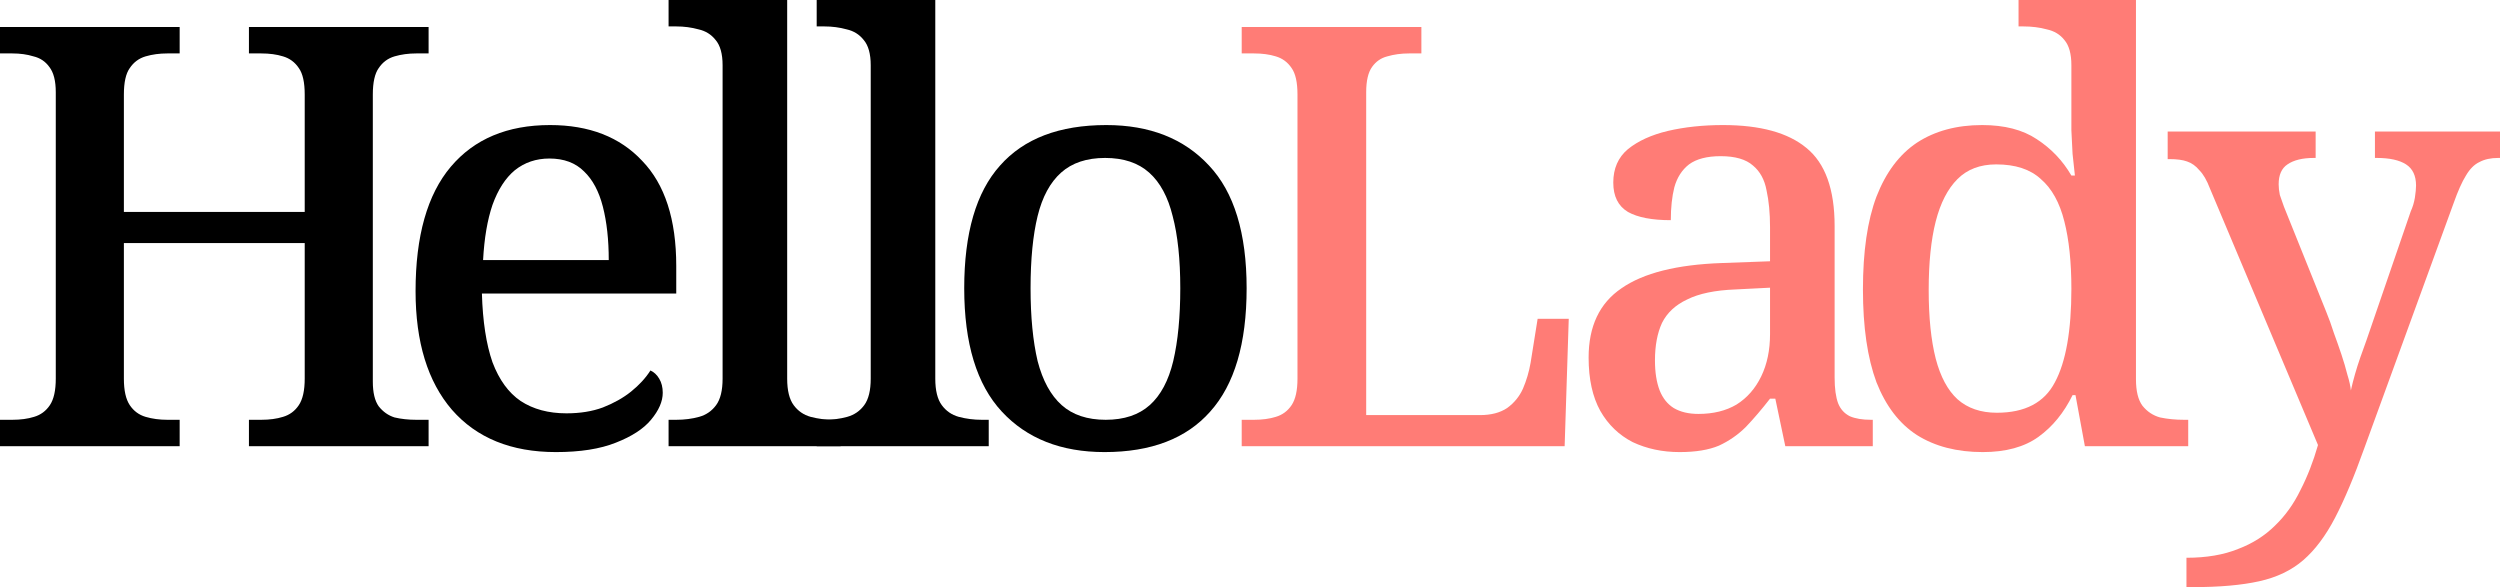 <svg width="132" height="31" viewBox="0 0 132 31" fill="none" xmlns="http://www.w3.org/2000/svg">
<path d="M0 23.56V22.165H0.651C1.085 22.165 1.467 22.113 1.798 22.01C2.149 21.907 2.428 21.7 2.635 21.39C2.842 21.08 2.945 20.615 2.945 19.995V4.867C2.945 4.268 2.831 3.823 2.604 3.534C2.397 3.245 2.118 3.059 1.767 2.976C1.436 2.873 1.064 2.821 0.651 2.821H0V1.426H9.486V2.821H8.835C8.422 2.821 8.039 2.873 7.688 2.976C7.337 3.079 7.058 3.286 6.851 3.596C6.644 3.885 6.541 4.35 6.541 4.991V11.191H16.089V4.991C16.089 4.35 15.986 3.885 15.779 3.596C15.573 3.286 15.294 3.079 14.942 2.976C14.612 2.873 14.229 2.821 13.795 2.821H13.144V1.426H22.63V2.821H21.979C21.566 2.821 21.184 2.873 20.832 2.976C20.481 3.079 20.202 3.286 19.995 3.596C19.789 3.885 19.685 4.35 19.685 4.991V20.15C19.685 20.729 19.789 21.163 19.995 21.452C20.223 21.741 20.502 21.938 20.832 22.041C21.184 22.124 21.566 22.165 21.979 22.165H22.63V23.56H13.144V22.165H13.795C14.229 22.165 14.612 22.113 14.942 22.01C15.294 21.907 15.573 21.7 15.779 21.39C15.986 21.08 16.089 20.615 16.089 19.995V12.834H6.541V19.995C6.541 20.615 6.644 21.08 6.851 21.39C7.058 21.7 7.337 21.907 7.688 22.01C8.039 22.113 8.422 22.165 8.835 22.165H9.486V23.56H0Z" fill="black"/>
<path d="M29.351 23.87C26.995 23.87 25.166 23.126 23.864 21.638C22.583 20.15 21.942 18.063 21.942 15.376C21.942 12.462 22.562 10.271 23.802 8.804C25.042 7.337 26.789 6.603 29.041 6.603C31.108 6.603 32.73 7.233 33.908 8.494C35.107 9.734 35.706 11.584 35.706 14.043V15.5H25.445C25.487 16.967 25.673 18.176 26.003 19.127C26.355 20.057 26.851 20.739 27.491 21.173C28.153 21.607 28.959 21.824 29.909 21.824C30.633 21.824 31.273 21.721 31.831 21.514C32.41 21.287 32.906 21.008 33.319 20.677C33.754 20.326 34.094 19.954 34.343 19.561C34.529 19.644 34.684 19.788 34.807 19.995C34.931 20.202 34.993 20.45 34.993 20.739C34.993 21.194 34.787 21.669 34.373 22.165C33.981 22.64 33.361 23.043 32.514 23.374C31.687 23.705 30.633 23.87 29.351 23.87ZM32.142 13.733C32.142 12.658 32.038 11.718 31.831 10.912C31.625 10.106 31.294 9.486 30.839 9.052C30.385 8.597 29.775 8.37 29.01 8.37C28.308 8.37 27.698 8.577 27.181 8.99C26.685 9.403 26.293 10.013 26.003 10.819C25.735 11.604 25.569 12.576 25.507 13.733H32.142Z" fill="black"/>
<path d="M35.301 23.56V22.165H35.704C36.138 22.165 36.541 22.113 36.913 22.01C37.285 21.907 37.585 21.7 37.812 21.39C38.039 21.08 38.153 20.615 38.153 19.995V3.441C38.153 2.842 38.029 2.397 37.781 2.108C37.554 1.819 37.254 1.633 36.882 1.55C36.51 1.447 36.117 1.395 35.704 1.395H35.301V0H41.563V19.995C41.563 20.615 41.677 21.08 41.904 21.39C42.132 21.7 42.431 21.907 42.803 22.01C43.196 22.113 43.599 22.165 44.012 22.165H44.384V23.56H35.301Z" fill="black"/>
<path d="M43.121 23.56V22.165H43.525C43.959 22.165 44.361 22.113 44.733 22.01C45.105 21.907 45.405 21.7 45.633 21.39C45.86 21.08 45.974 20.615 45.974 19.995V3.441C45.974 2.842 45.849 2.397 45.602 2.108C45.374 1.819 45.075 1.633 44.703 1.55C44.331 1.447 43.938 1.395 43.525 1.395H43.121V0H49.383V19.995C49.383 20.615 49.497 21.08 49.725 21.39C49.952 21.7 50.252 21.907 50.624 22.01C51.016 22.113 51.419 22.165 51.833 22.165H52.205V23.56H43.121Z" fill="black"/>
<path d="M58.32 23.87C56.026 23.87 54.218 23.157 52.895 21.731C51.572 20.305 50.911 18.135 50.911 15.221C50.911 12.307 51.541 10.147 52.802 8.742C54.062 7.316 55.933 6.603 58.413 6.603C60.707 6.603 62.515 7.316 63.838 8.742C65.161 10.147 65.822 12.307 65.822 15.221C65.822 18.135 65.181 20.305 63.9 21.731C62.639 23.157 60.779 23.87 58.32 23.87ZM58.382 22.165C59.353 22.165 60.128 21.907 60.707 21.39C61.286 20.873 61.699 20.098 61.947 19.065C62.195 18.011 62.319 16.73 62.319 15.221C62.319 13.692 62.185 12.421 61.916 11.408C61.668 10.395 61.255 9.631 60.676 9.114C60.097 8.597 59.322 8.339 58.351 8.339C57.38 8.339 56.605 8.597 56.026 9.114C55.447 9.631 55.034 10.395 54.786 11.408C54.538 12.421 54.414 13.692 54.414 15.221C54.414 16.73 54.538 18.011 54.786 19.065C55.054 20.098 55.478 20.873 56.057 21.39C56.636 21.907 57.411 22.165 58.382 22.165Z" fill="black"/>
<path d="M65.562 23.56V22.165H66.213C66.647 22.165 67.03 22.113 67.361 22.01C67.712 21.907 67.991 21.7 68.198 21.39C68.404 21.08 68.507 20.615 68.507 19.995V4.991C68.507 4.35 68.404 3.885 68.198 3.596C67.991 3.286 67.712 3.079 67.361 2.976C67.03 2.873 66.647 2.821 66.213 2.821H65.562V1.426H75.049V2.821H74.398C73.984 2.821 73.602 2.873 73.251 2.976C72.92 3.059 72.651 3.245 72.445 3.534C72.238 3.823 72.135 4.268 72.135 4.867V21.917H78.149C78.727 21.917 79.203 21.793 79.575 21.545C79.947 21.276 80.226 20.935 80.412 20.522C80.598 20.088 80.732 19.633 80.815 19.158L81.187 16.833H82.83L82.613 23.56H65.562Z" fill="#FF7C76"/>
<path d="M88.684 23.87C87.774 23.87 86.948 23.694 86.204 23.343C85.48 22.971 84.912 22.423 84.499 21.7C84.085 20.956 83.879 20.016 83.879 18.879C83.879 17.226 84.457 16.006 85.615 15.221C86.772 14.415 88.539 13.971 90.916 13.888L93.458 13.795V11.997C93.458 11.253 93.396 10.602 93.272 10.044C93.168 9.486 92.931 9.052 92.559 8.742C92.187 8.411 91.618 8.246 90.854 8.246C90.13 8.246 89.573 8.391 89.18 8.68C88.808 8.969 88.549 9.372 88.405 9.889C88.281 10.385 88.219 10.964 88.219 11.625C87.227 11.625 86.472 11.48 85.956 11.191C85.439 10.881 85.181 10.364 85.181 9.641C85.181 8.897 85.439 8.308 85.956 7.874C86.493 7.44 87.196 7.12 88.064 6.913C88.952 6.706 89.924 6.603 90.978 6.603C92.941 6.603 94.409 7.006 95.38 7.812C96.372 8.618 96.868 9.992 96.868 11.935V19.933C96.868 20.512 96.93 20.966 97.054 21.297C97.178 21.607 97.385 21.834 97.674 21.979C97.963 22.103 98.335 22.165 98.79 22.165H98.883V23.56H94.264L93.737 21.049H93.458C93.024 21.607 92.6 22.103 92.187 22.537C91.773 22.95 91.298 23.281 90.761 23.529C90.224 23.756 89.531 23.87 88.684 23.87ZM89.676 21.855C90.461 21.855 91.133 21.69 91.691 21.359C92.249 21.008 92.683 20.512 92.993 19.871C93.303 19.23 93.458 18.486 93.458 17.639V15.19L91.629 15.283C90.554 15.324 89.707 15.5 89.087 15.81C88.467 16.099 88.022 16.513 87.754 17.05C87.506 17.587 87.382 18.249 87.382 19.034C87.382 19.654 87.464 20.181 87.63 20.615C87.795 21.028 88.043 21.338 88.374 21.545C88.725 21.752 89.159 21.855 89.676 21.855Z" fill="#FF7C76"/>
<path d="M104.688 23.87C103.324 23.87 102.166 23.57 101.215 22.971C100.285 22.372 99.573 21.442 99.076 20.181C98.601 18.9 98.363 17.267 98.363 15.283C98.363 13.278 98.601 11.646 99.076 10.385C99.573 9.104 100.285 8.153 101.215 7.533C102.166 6.913 103.313 6.603 104.657 6.603C105.835 6.603 106.796 6.851 107.54 7.347C108.304 7.843 108.914 8.484 109.369 9.269H109.555C109.513 8.918 109.472 8.535 109.431 8.122C109.41 7.709 109.389 7.295 109.369 6.882C109.369 6.469 109.369 6.097 109.369 5.766V3.441C109.369 2.842 109.245 2.397 108.997 2.108C108.769 1.819 108.459 1.633 108.067 1.55C107.695 1.447 107.281 1.395 106.827 1.395H106.579V0H112.779V20.026C112.779 20.646 112.892 21.111 113.12 21.421C113.368 21.731 113.678 21.938 114.05 22.041C114.442 22.124 114.866 22.165 115.321 22.165H115.538V23.56H110.082L109.586 20.863H109.431C108.976 21.793 108.377 22.527 107.633 23.064C106.889 23.601 105.907 23.87 104.688 23.87ZM105.432 21.793C106.92 21.793 107.943 21.256 108.501 20.181C109.079 19.106 109.369 17.463 109.369 15.252C109.369 13.847 109.245 12.658 108.997 11.687C108.749 10.695 108.335 9.951 107.757 9.455C107.199 8.938 106.413 8.68 105.401 8.68C104.553 8.68 103.871 8.938 103.355 9.455C102.838 9.972 102.456 10.716 102.207 11.687C101.959 12.658 101.835 13.867 101.835 15.314C101.835 16.761 101.959 17.97 102.207 18.941C102.456 19.892 102.838 20.605 103.355 21.08C103.892 21.555 104.584 21.793 105.432 21.793Z" fill="#FF7C76"/>
<path d="M115.445 29.45C116.499 29.45 117.409 29.295 118.173 28.985C118.938 28.696 119.589 28.282 120.127 27.745C120.664 27.228 121.108 26.608 121.46 25.885C121.832 25.162 122.142 24.366 122.39 23.498L116.685 9.951C116.52 9.517 116.334 9.197 116.127 8.99C115.941 8.763 115.724 8.608 115.476 8.525C115.249 8.442 114.939 8.401 114.546 8.401H114.453V6.944H122.266V8.339H122.173C121.573 8.339 121.108 8.453 120.778 8.68C120.468 8.887 120.313 9.238 120.313 9.734C120.313 9.899 120.333 10.085 120.375 10.292C120.437 10.478 120.509 10.685 120.592 10.912L122.824 16.461C122.968 16.812 123.103 17.184 123.227 17.577C123.371 17.97 123.506 18.352 123.63 18.724C123.754 19.096 123.857 19.447 123.94 19.778C124.043 20.109 124.105 20.388 124.126 20.615C124.25 20.057 124.415 19.478 124.622 18.879C124.849 18.259 125.045 17.701 125.211 17.205L127.288 11.16C127.391 10.933 127.463 10.695 127.505 10.447C127.546 10.178 127.567 9.961 127.567 9.796C127.567 9.279 127.391 8.907 127.04 8.68C126.688 8.453 126.172 8.339 125.49 8.339H125.397V6.944H132V8.339H131.907C131.514 8.339 131.183 8.411 130.915 8.556C130.646 8.68 130.408 8.918 130.202 9.269C129.995 9.6 129.778 10.085 129.551 10.726L124.839 23.653C124.301 25.162 123.785 26.391 123.289 27.342C122.793 28.293 122.235 29.037 121.615 29.574C120.995 30.111 120.22 30.483 119.289 30.69C118.359 30.897 117.192 31 115.786 31H115.445V29.45Z" fill="#FF7C76"/>
</svg>

